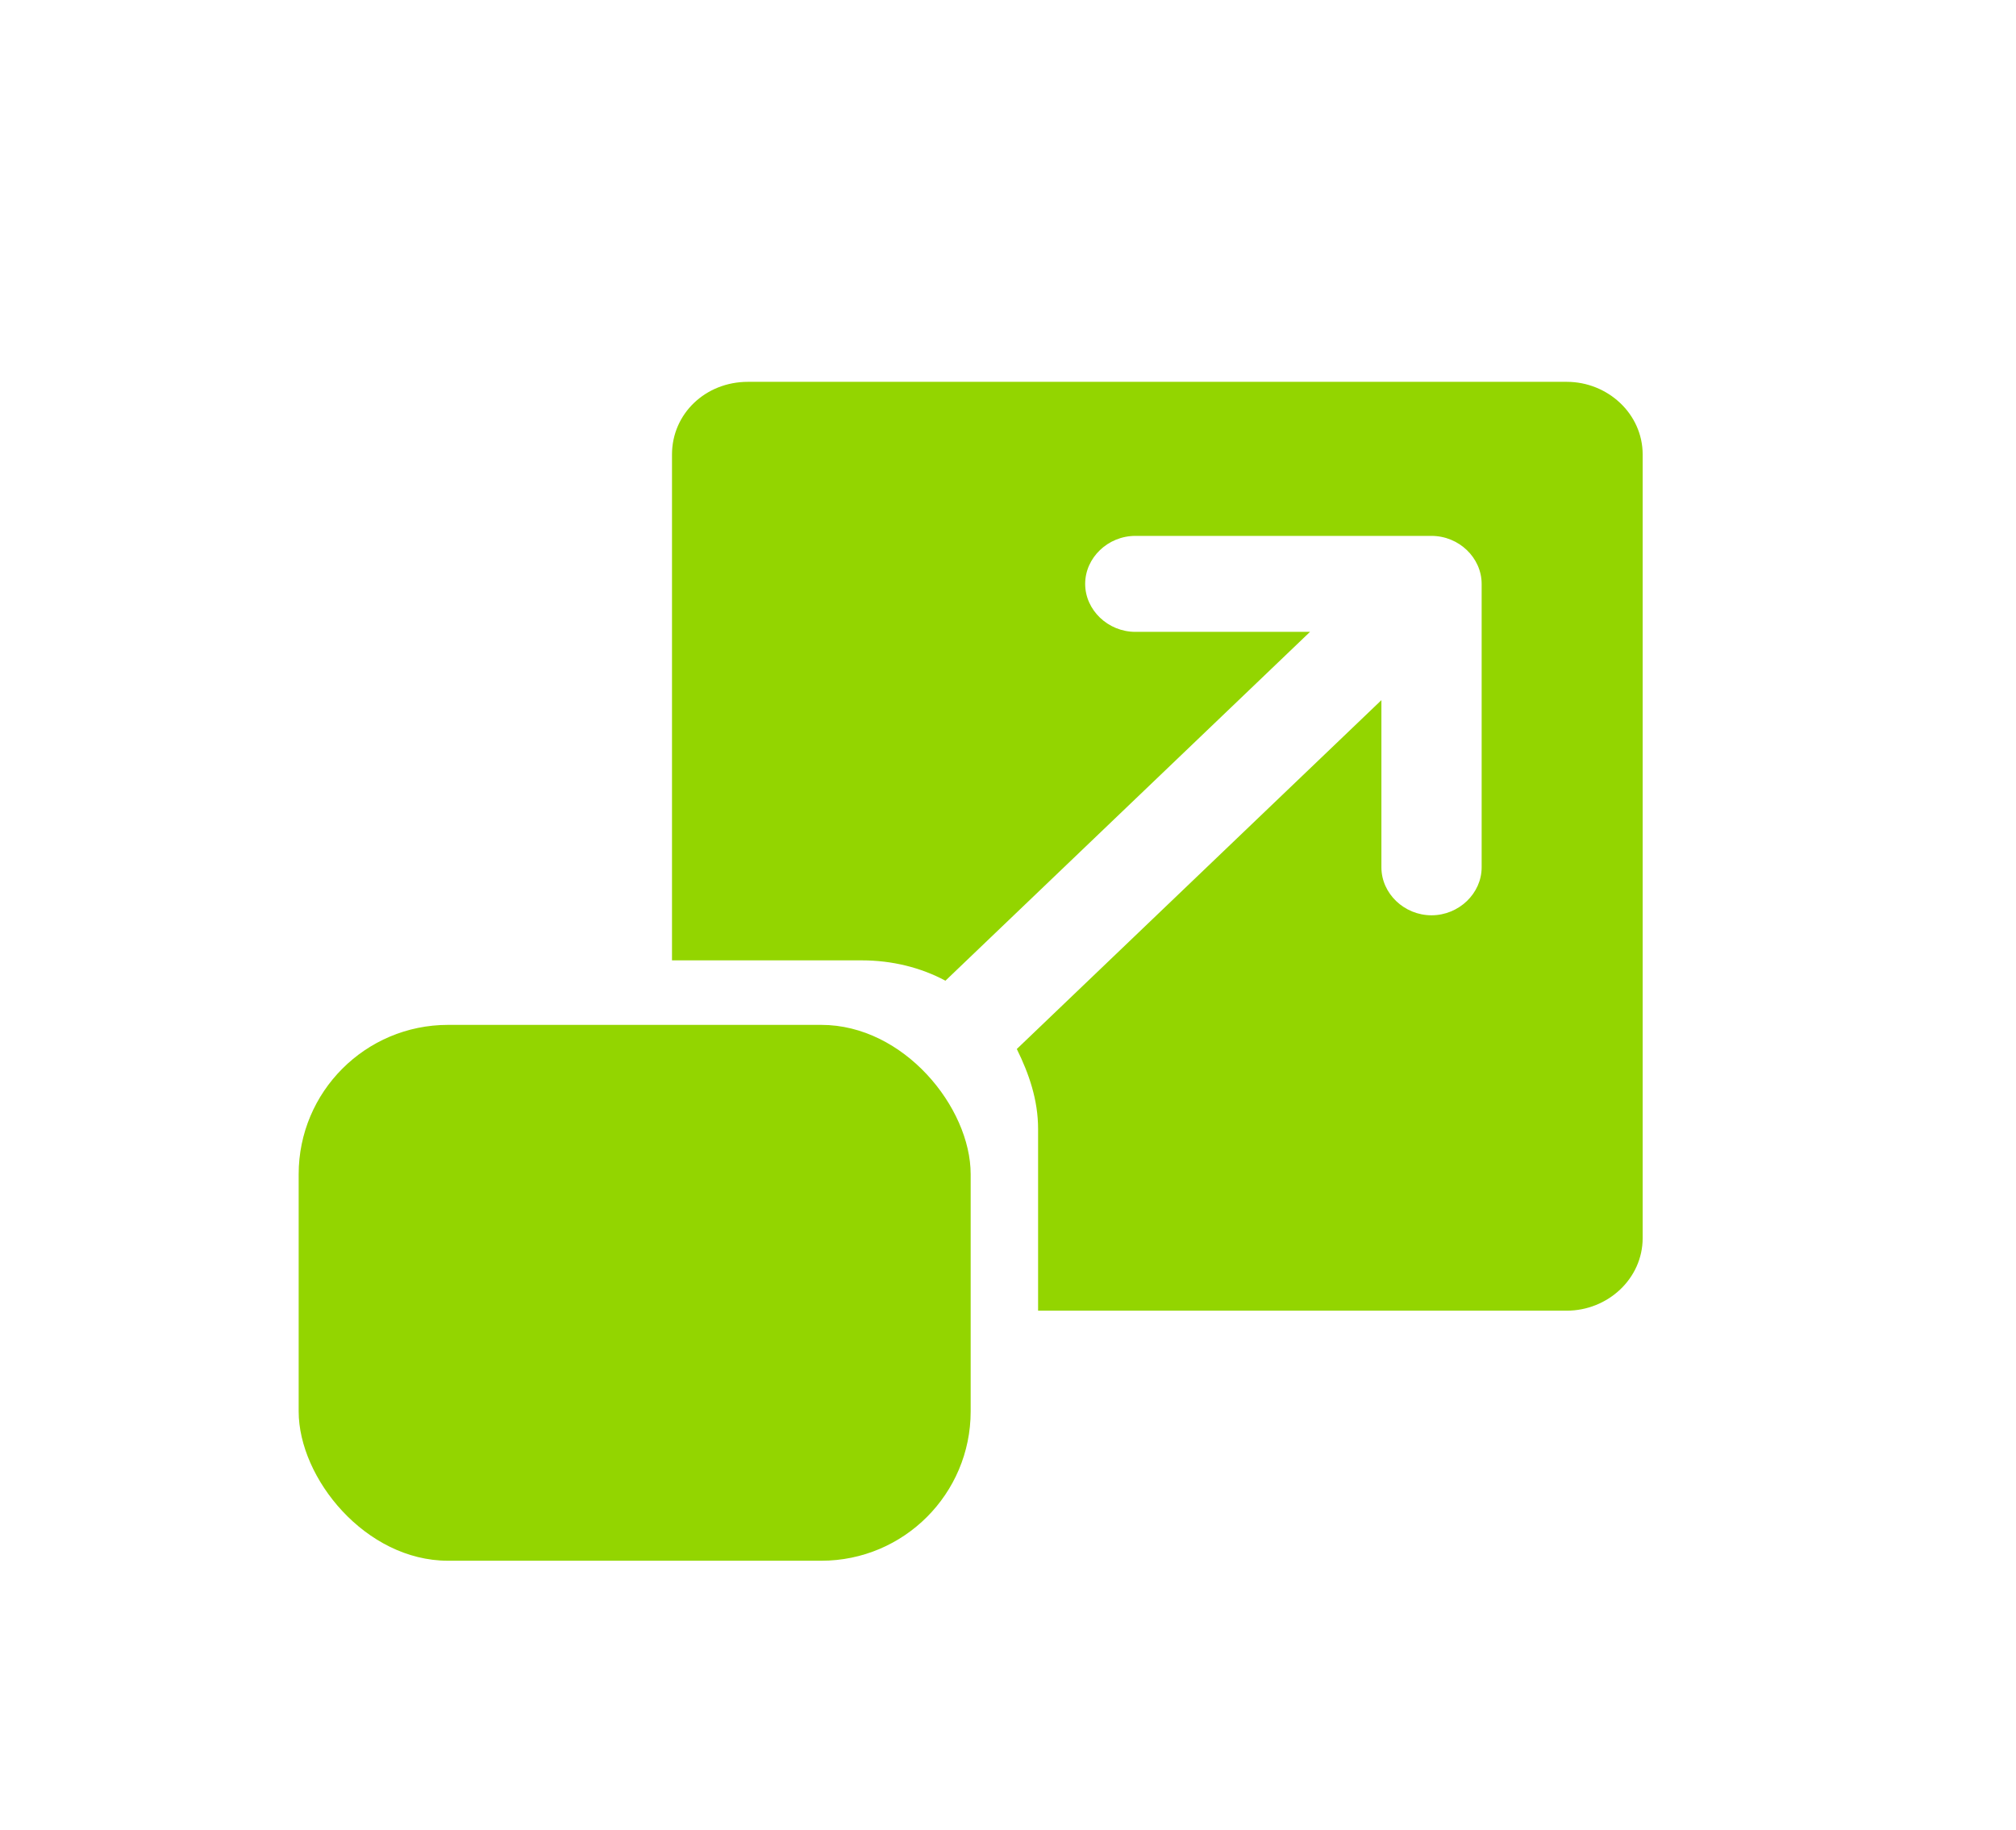 <?xml version="1.0" encoding="UTF-8"?> <svg xmlns="http://www.w3.org/2000/svg" width="54" height="49" viewBox="0 0 54 49"><g fill="none" fill-rule="evenodd"><g fill="#93D500"><g><g><g><g transform="translate(-181 -1558) translate(55 1558) translate(126) translate(5 4.486) translate(3 5.74)"><path d="M36 22.93c0 1.09-.936 1.946-2.034 1.946h-14.16V20.01c0-.779-.244-1.48-.57-2.142l9.766-9.343v4.477c0 .701.61 1.285 1.342 1.285.732 0 1.343-.584 1.343-1.285v-7.59c0-.702-.61-1.286-1.343-1.286H22.41c-.732 0-1.343.584-1.343 1.285 0 .7.61 1.285 1.343 1.285h4.68l-9.766 9.343c-.651-.35-1.424-.545-2.238-.545H10V1.946C10 .856 10.895 0 12.034 0h21.932C35.064 0 36 .856 36 1.946V22.93z"></path><rect width="18" height="14.351" y="17.222" rx="4"></rect></g></g></g></g></g></g></svg> 